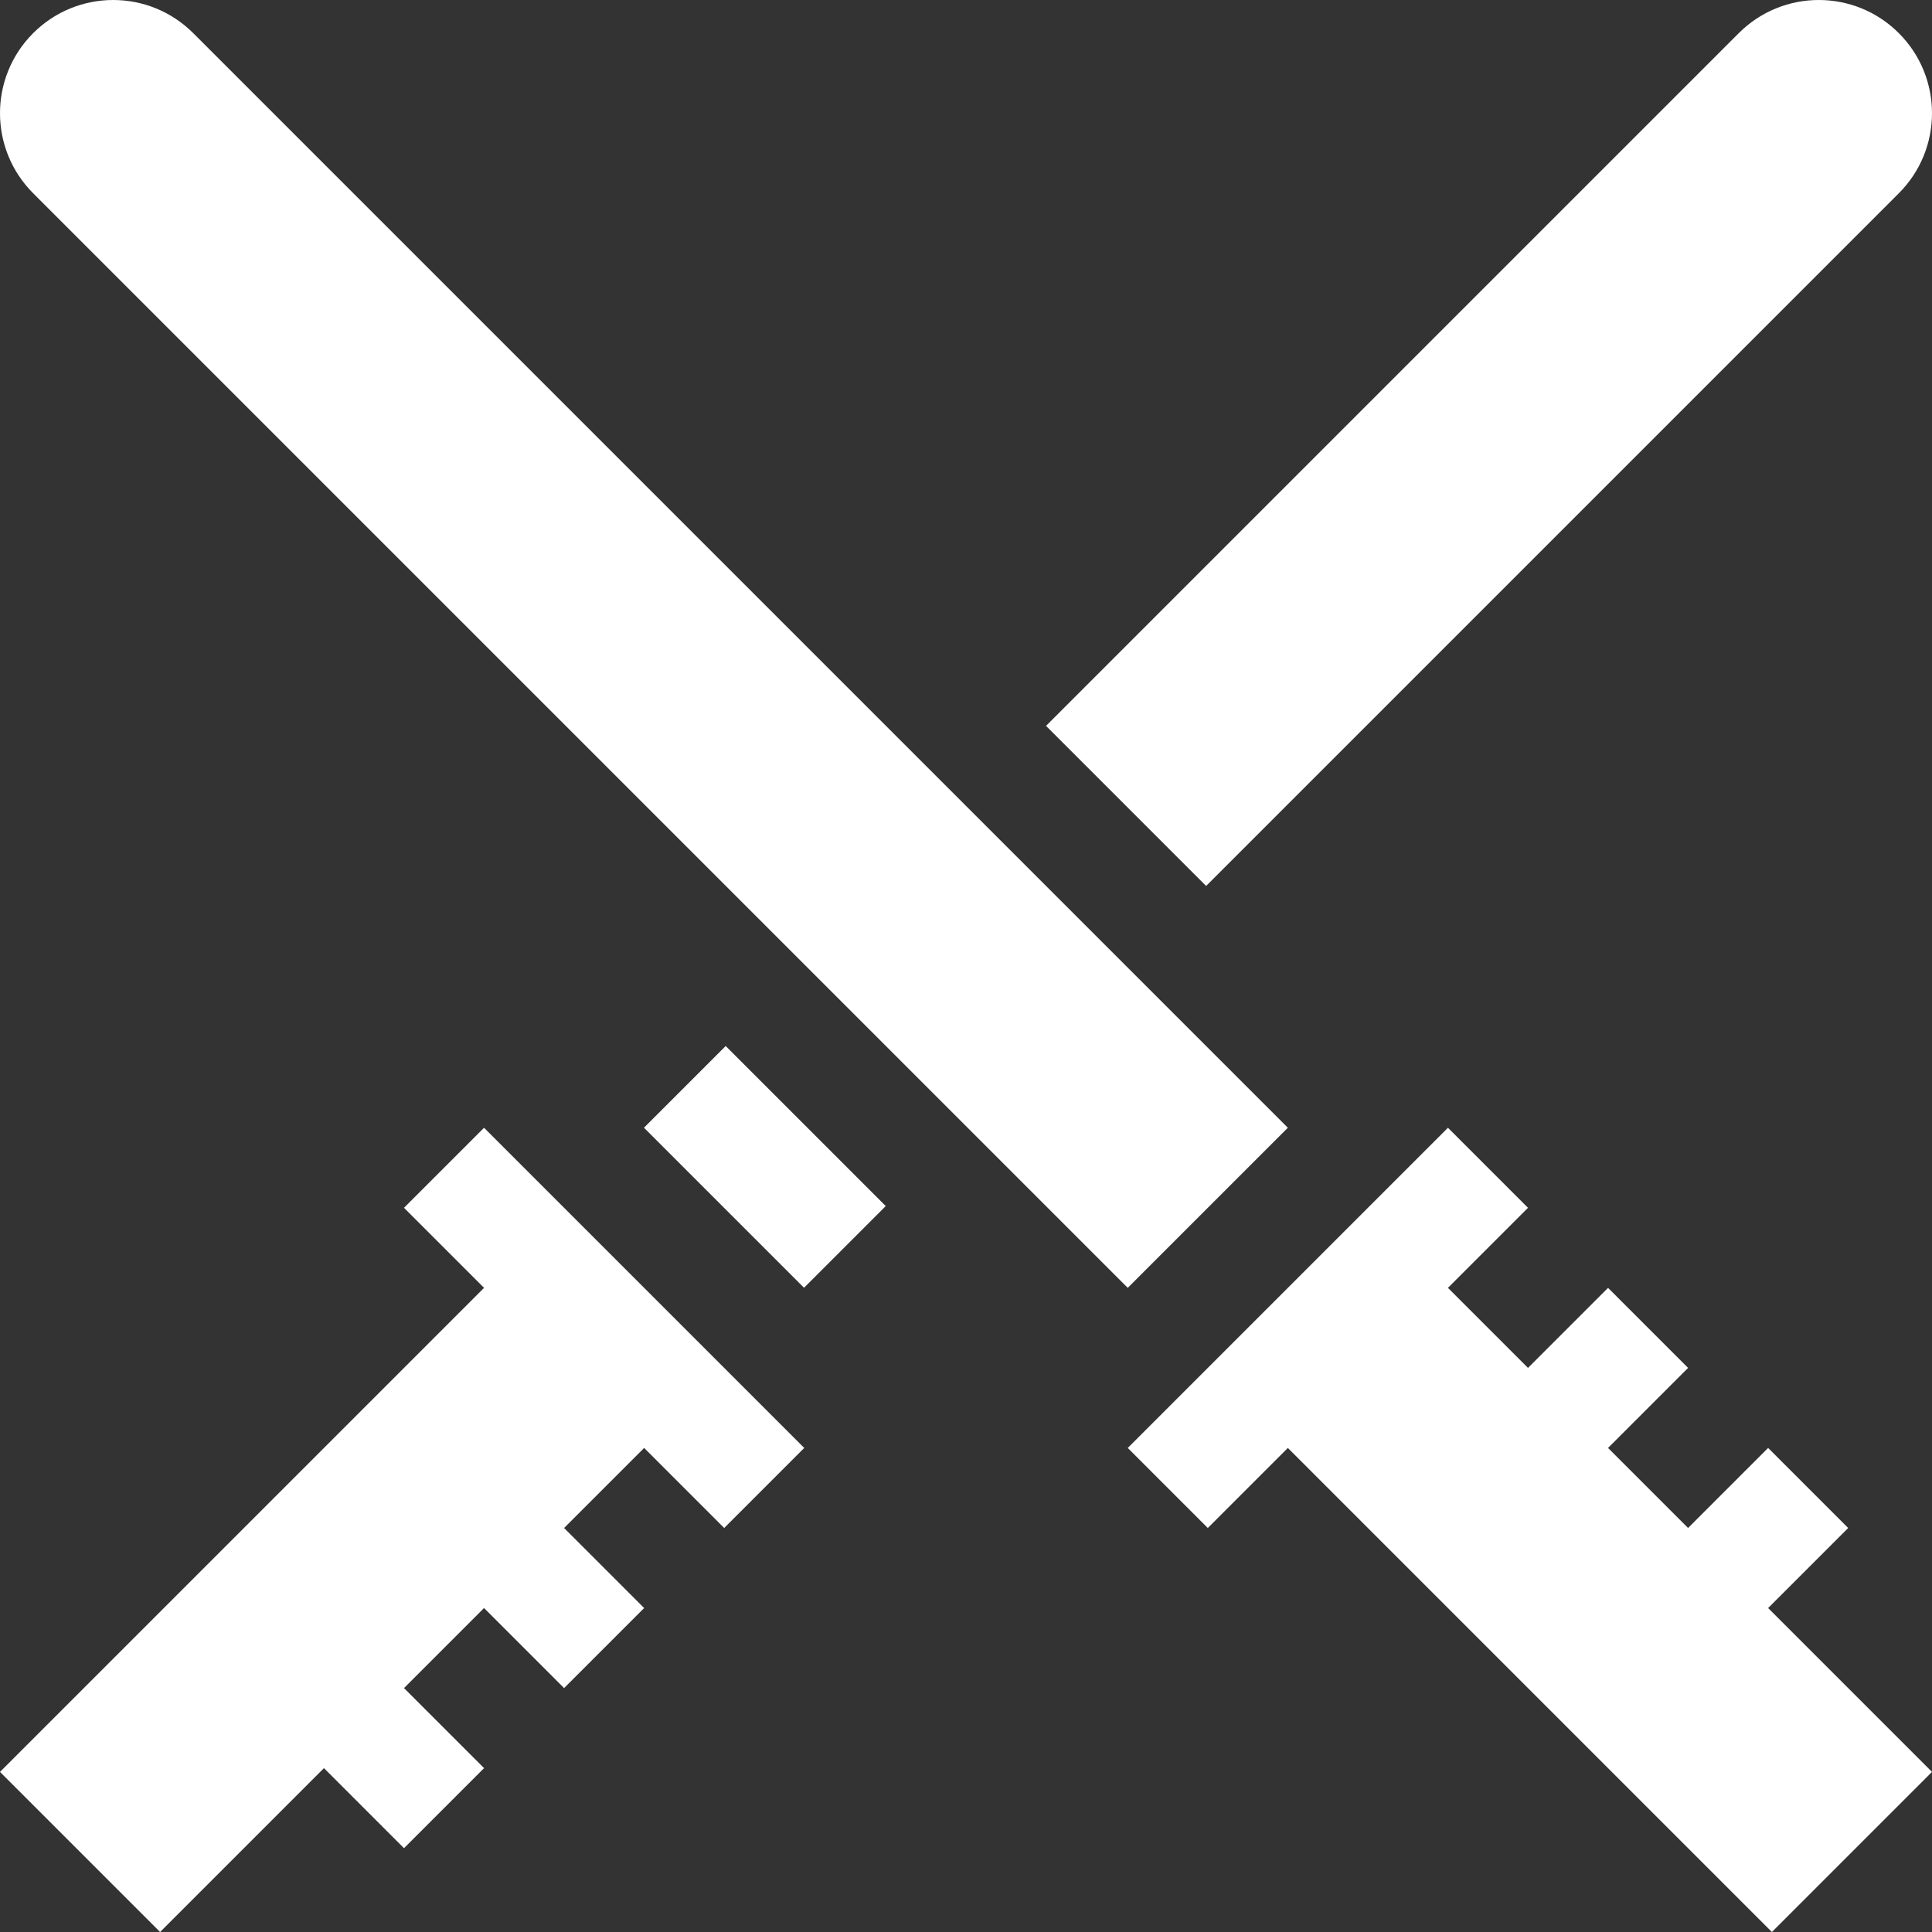 <svg id="Capa_1" enable-background="new 0 0 512.001 512.001" height="512" viewBox="0 0 512.001 512.001" width="512" xmlns="http://www.w3.org/2000/svg"><rect x="0" y="0" width="512.001" height="512.001" fill="#333333" stroke="none"/><g><path fill="#fff" d="m489.788 404.935-21.213-21.213-21.215 21.213-21.212-21.213 21.212-21.214-21.212-21.213-21.213 21.214-21.213-21.214 21.213-21.213-21.213-21.213-84.853 84.853 21.213 21.213 21.214-21.215 128.279 128.281 42.425-42.426-43.427-43.427z"/><path fill="#fff" d="m85.853 468.573 21.213 21.215 21.213-21.213-21.213-21.214 21.213-21.213 21.214 21.213 21.213-21.213-21.214-21.213 21.214-21.215 21.213 21.215 21.213-21.213-84.853-84.853-21.213 21.213 21.215 21.213-128.281 128.28 42.426 42.426z"/><path fill="#fff" d="m187.435 279.252h30.629v59.999h-30.629z" transform="matrix(.707 -.707 .707 .707 -159.29 233.943)"/><path fill="#fff" d="m460.788 8.788-183.578 183.578 42.426 42.426 183.577-183.579c11.717-11.715 11.717-30.709 0-42.426-11.717-11.716-30.71-11.716-42.425.001z"/><path fill="#fff" d="m298.867 341.293 42.426-42.426-290.08-290.079c-11.715-11.717-30.709-11.717-42.426 0s-11.717 30.71 0 42.426z"/></g></svg>